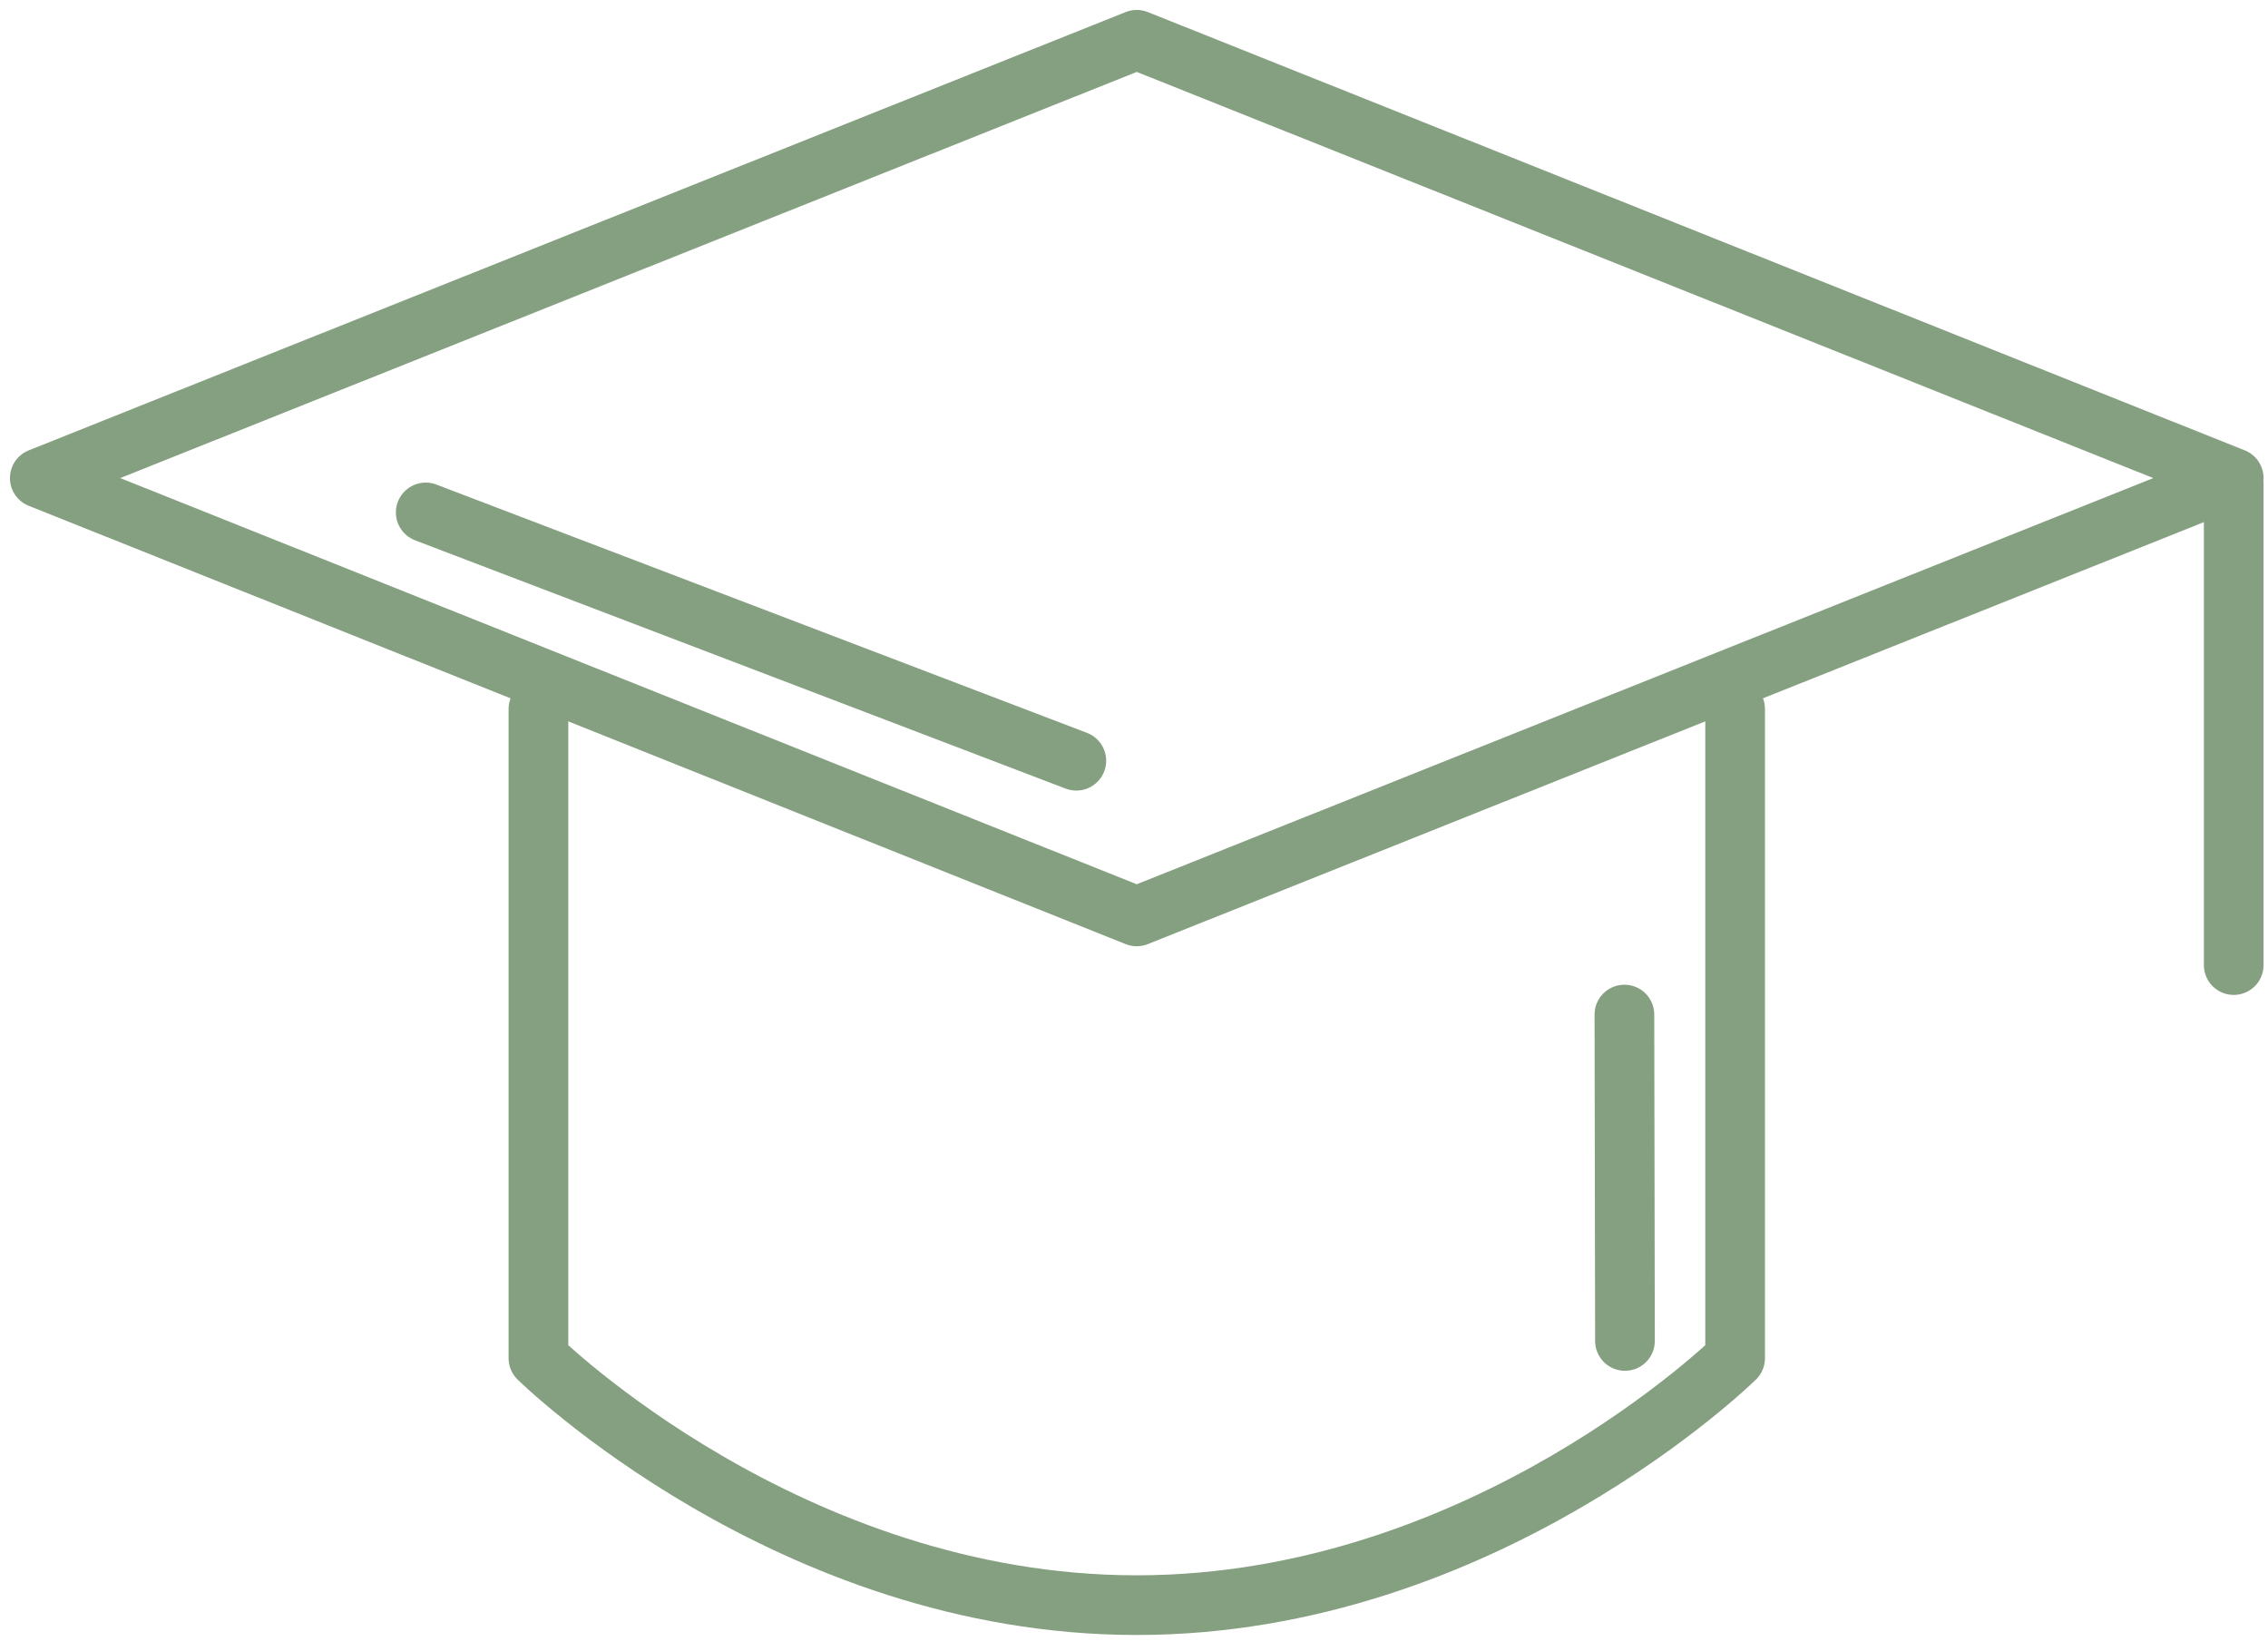 <svg width="114" height="83" viewBox="0 0 114 83" fill="none" xmlns="http://www.w3.org/2000/svg">
<path d="M2 24.032L57.138 2L112.277 24.032L57.138 46.065L2 24.032Z" stroke="#85A080" stroke-width="3" stroke-linejoin="round"/>
<path d="M21.399 25.759L54.101 38.24" stroke="#85A080" stroke-width="3" stroke-linecap="round"/>
<path d="M81.65 51L81.678 67.406" stroke="#85A080" stroke-width="3" stroke-linecap="round"/>
<path d="M112.277 24.321V48.512M27.064 35.639V68.273C27.064 68.273 39.68 80.687 57.138 80.687C74.599 80.687 87.215 68.273 87.215 68.273V35.639" stroke="#85A080" stroke-width="3" stroke-linecap="round" stroke-linejoin="round"/>
</svg>
